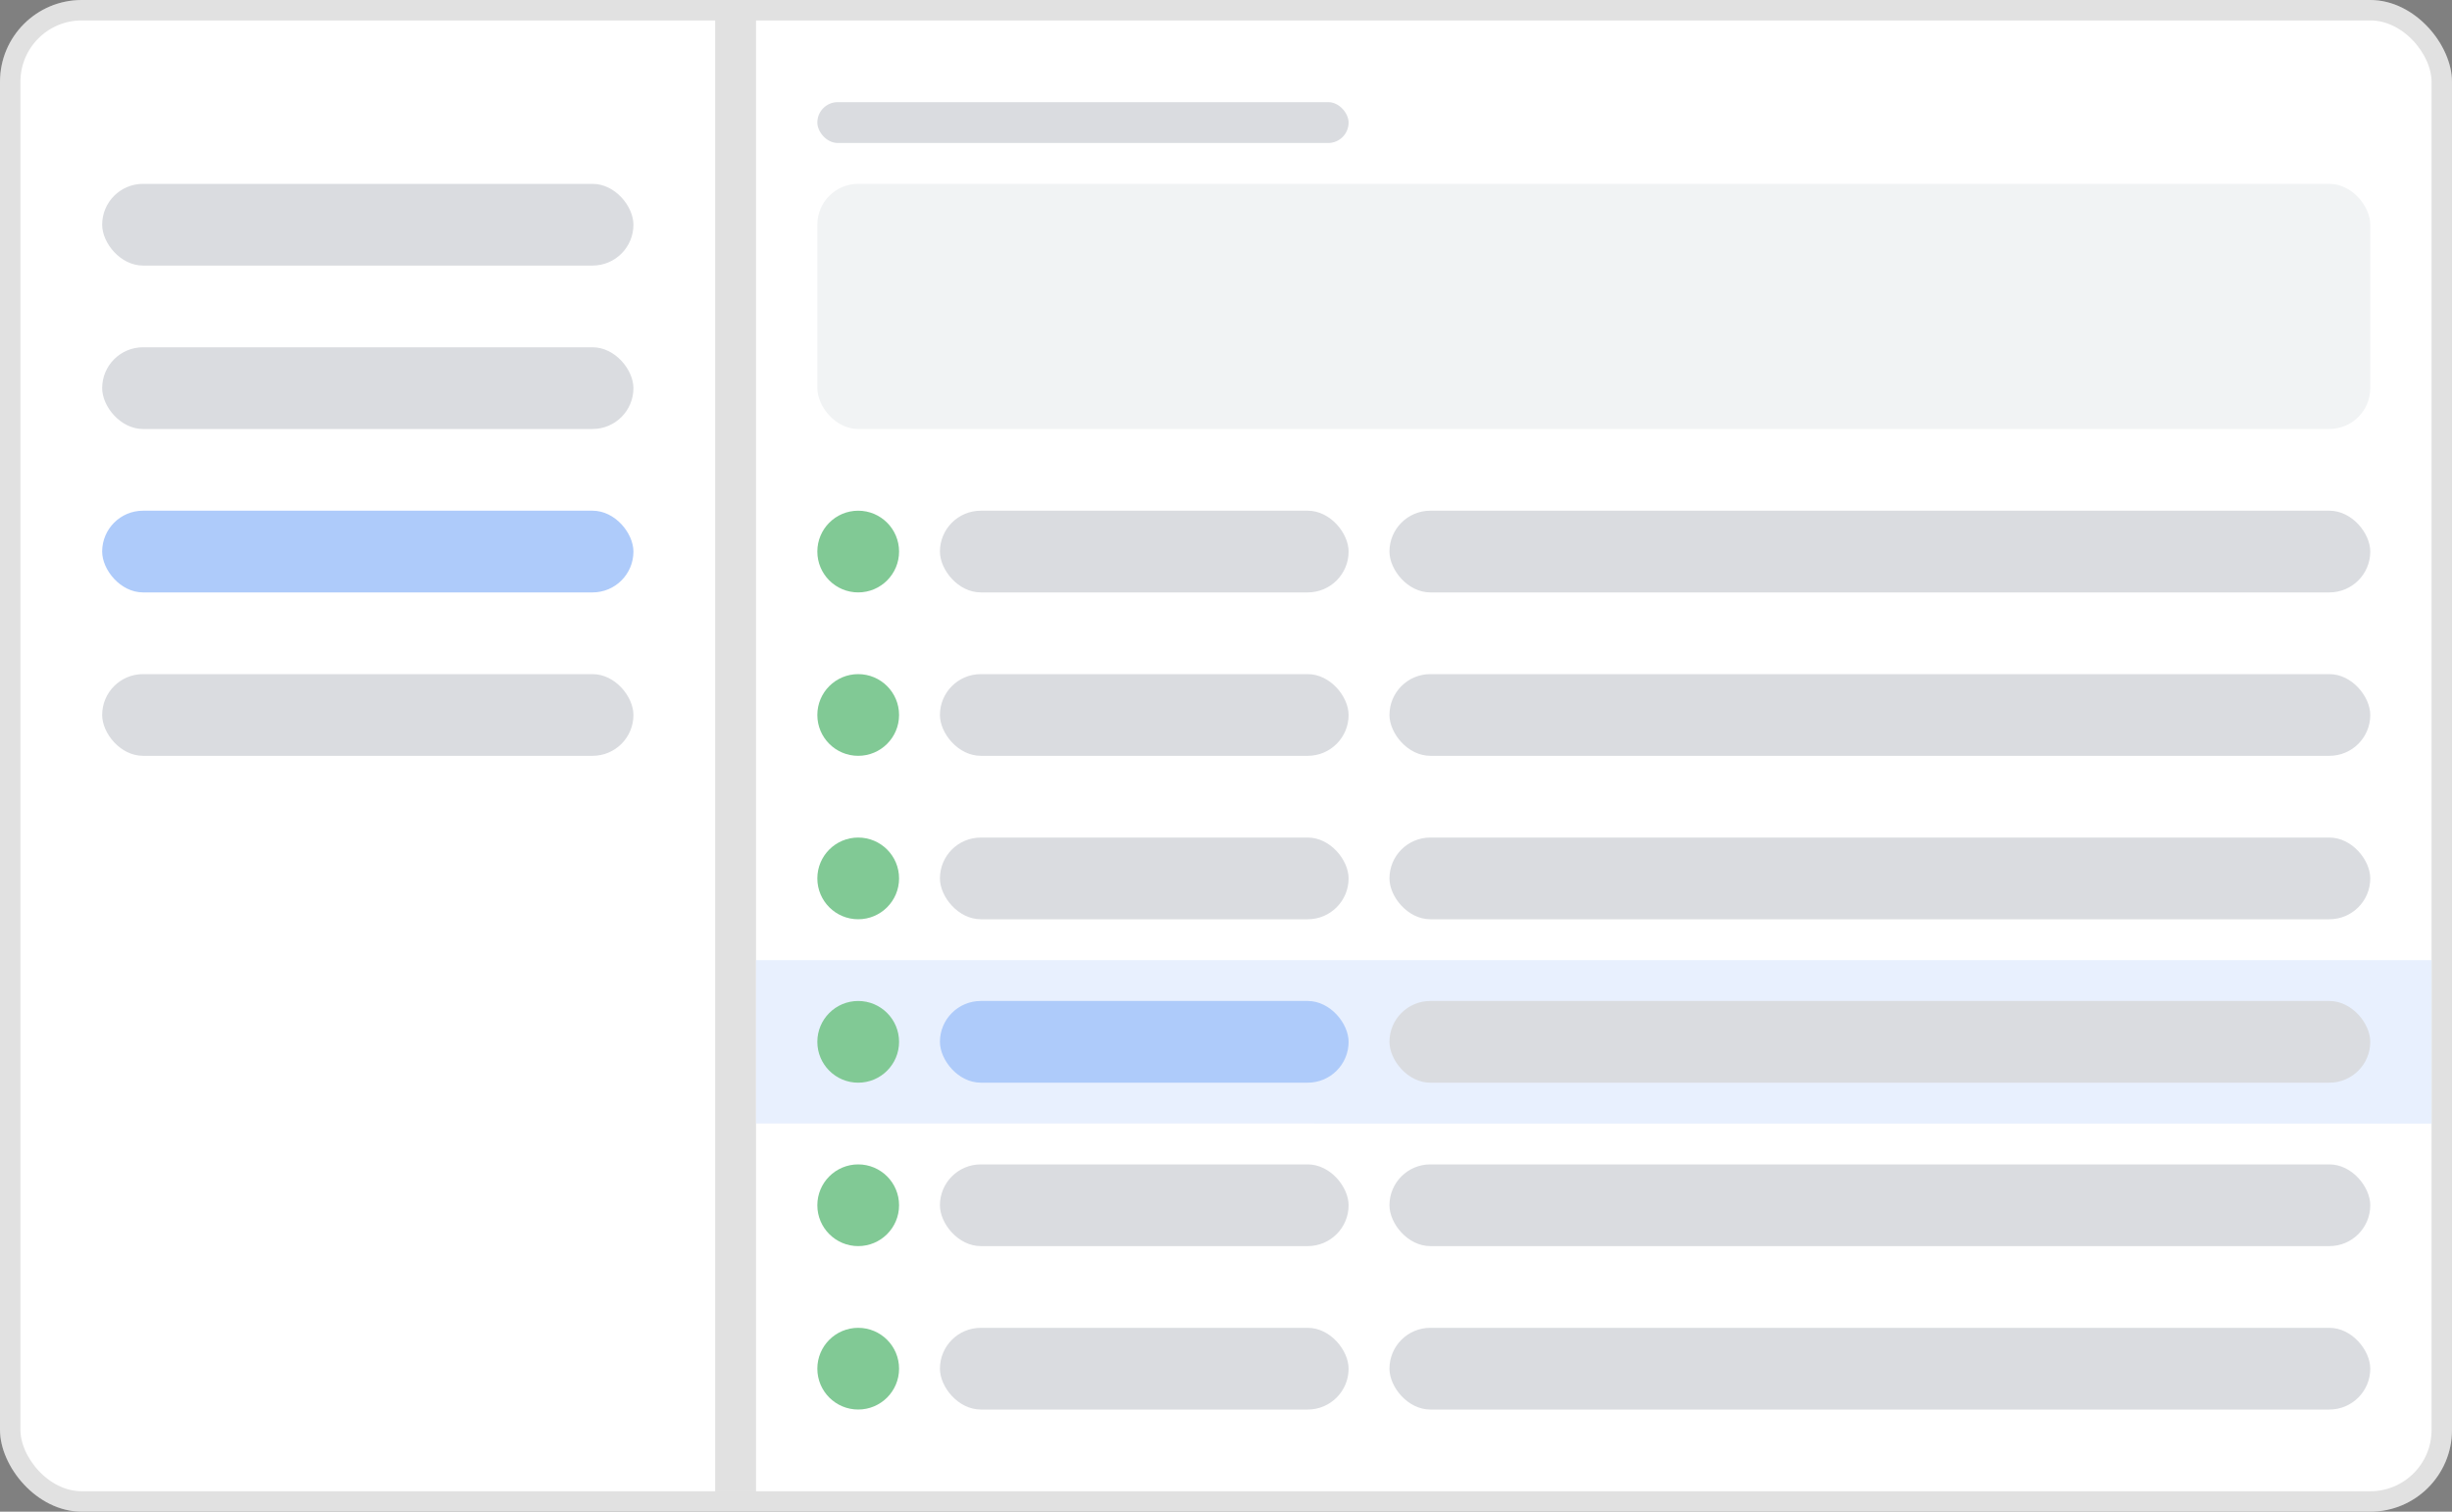 <svg width="120" height="74" fill="none" xmlns="http://www.w3.org/2000/svg"><rect width="100%" height="100%" fill="#808080" stroke="none"/><rect width="120" height="74" rx="4" fill="#fff"/><rect x=".5" y=".5" width="119" height="73" rx="3.5" stroke="#000" stroke-opacity=".12"/><path stroke="#000" stroke-opacity=".12" stroke-width="2" d="M36 1v72"/><path fill="#E8F0FE" d="M37 47h82v8H37z"/><rect x="5" y="9" width="26" height="4" rx="2" fill="#DADCE0"/><rect x="40" y="5" width="26" height="2" rx="1" fill="#DADCE0"/><rect x="40" y="9" width="76" height="12" rx="2" fill="#F1F3F4"/><rect x="5" y="17" width="26" height="4" rx="2" fill="#DADCE0"/><rect x="68" y="41" width="48" height="4" rx="2" fill="#DADCE0"/><rect x="68" y="49" width="48" height="4" rx="2" fill="#DADCE0"/><rect x="68" y="57" width="48" height="4" rx="2" fill="#DADCE0"/><rect x="68" y="65" width="48" height="4" rx="2" fill="#DADCE0"/><rect x="68" y="33" width="48" height="4" rx="2" fill="#DADCE0"/><rect x="68" y="25" width="48" height="4" rx="2" fill="#DADCE0"/><rect x="5" y="25" width="26" height="4" rx="2" fill="#AECBFA"/><rect x="46" y="49" width="20" height="4" rx="2" fill="#AECBFA"/><rect x="46" y="41" width="20" height="4" rx="2" fill="#DADCE0"/><rect x="46" y="57" width="20" height="4" rx="2" fill="#DADCE0"/><rect x="46" y="65" width="20" height="4" rx="2" fill="#DADCE0"/><rect x="46" y="33" width="20" height="4" rx="2" fill="#DADCE0"/><rect x="46" y="25" width="20" height="4" rx="2" fill="#DADCE0"/><rect x="5" y="33" width="26" height="4" rx="2" fill="#DADCE0"/><circle cx="42" cy="27" r="2" fill="#81C995"/><circle cx="42" cy="35" r="2" fill="#81C995"/><circle cx="42" cy="43" r="2" fill="#81C995"/><circle cx="42" cy="51" r="2" fill="#81C995"/><circle cx="42" cy="59" r="2" fill="#81C995"/><circle cx="42" cy="67" r="2" fill="#81C995"/></svg>